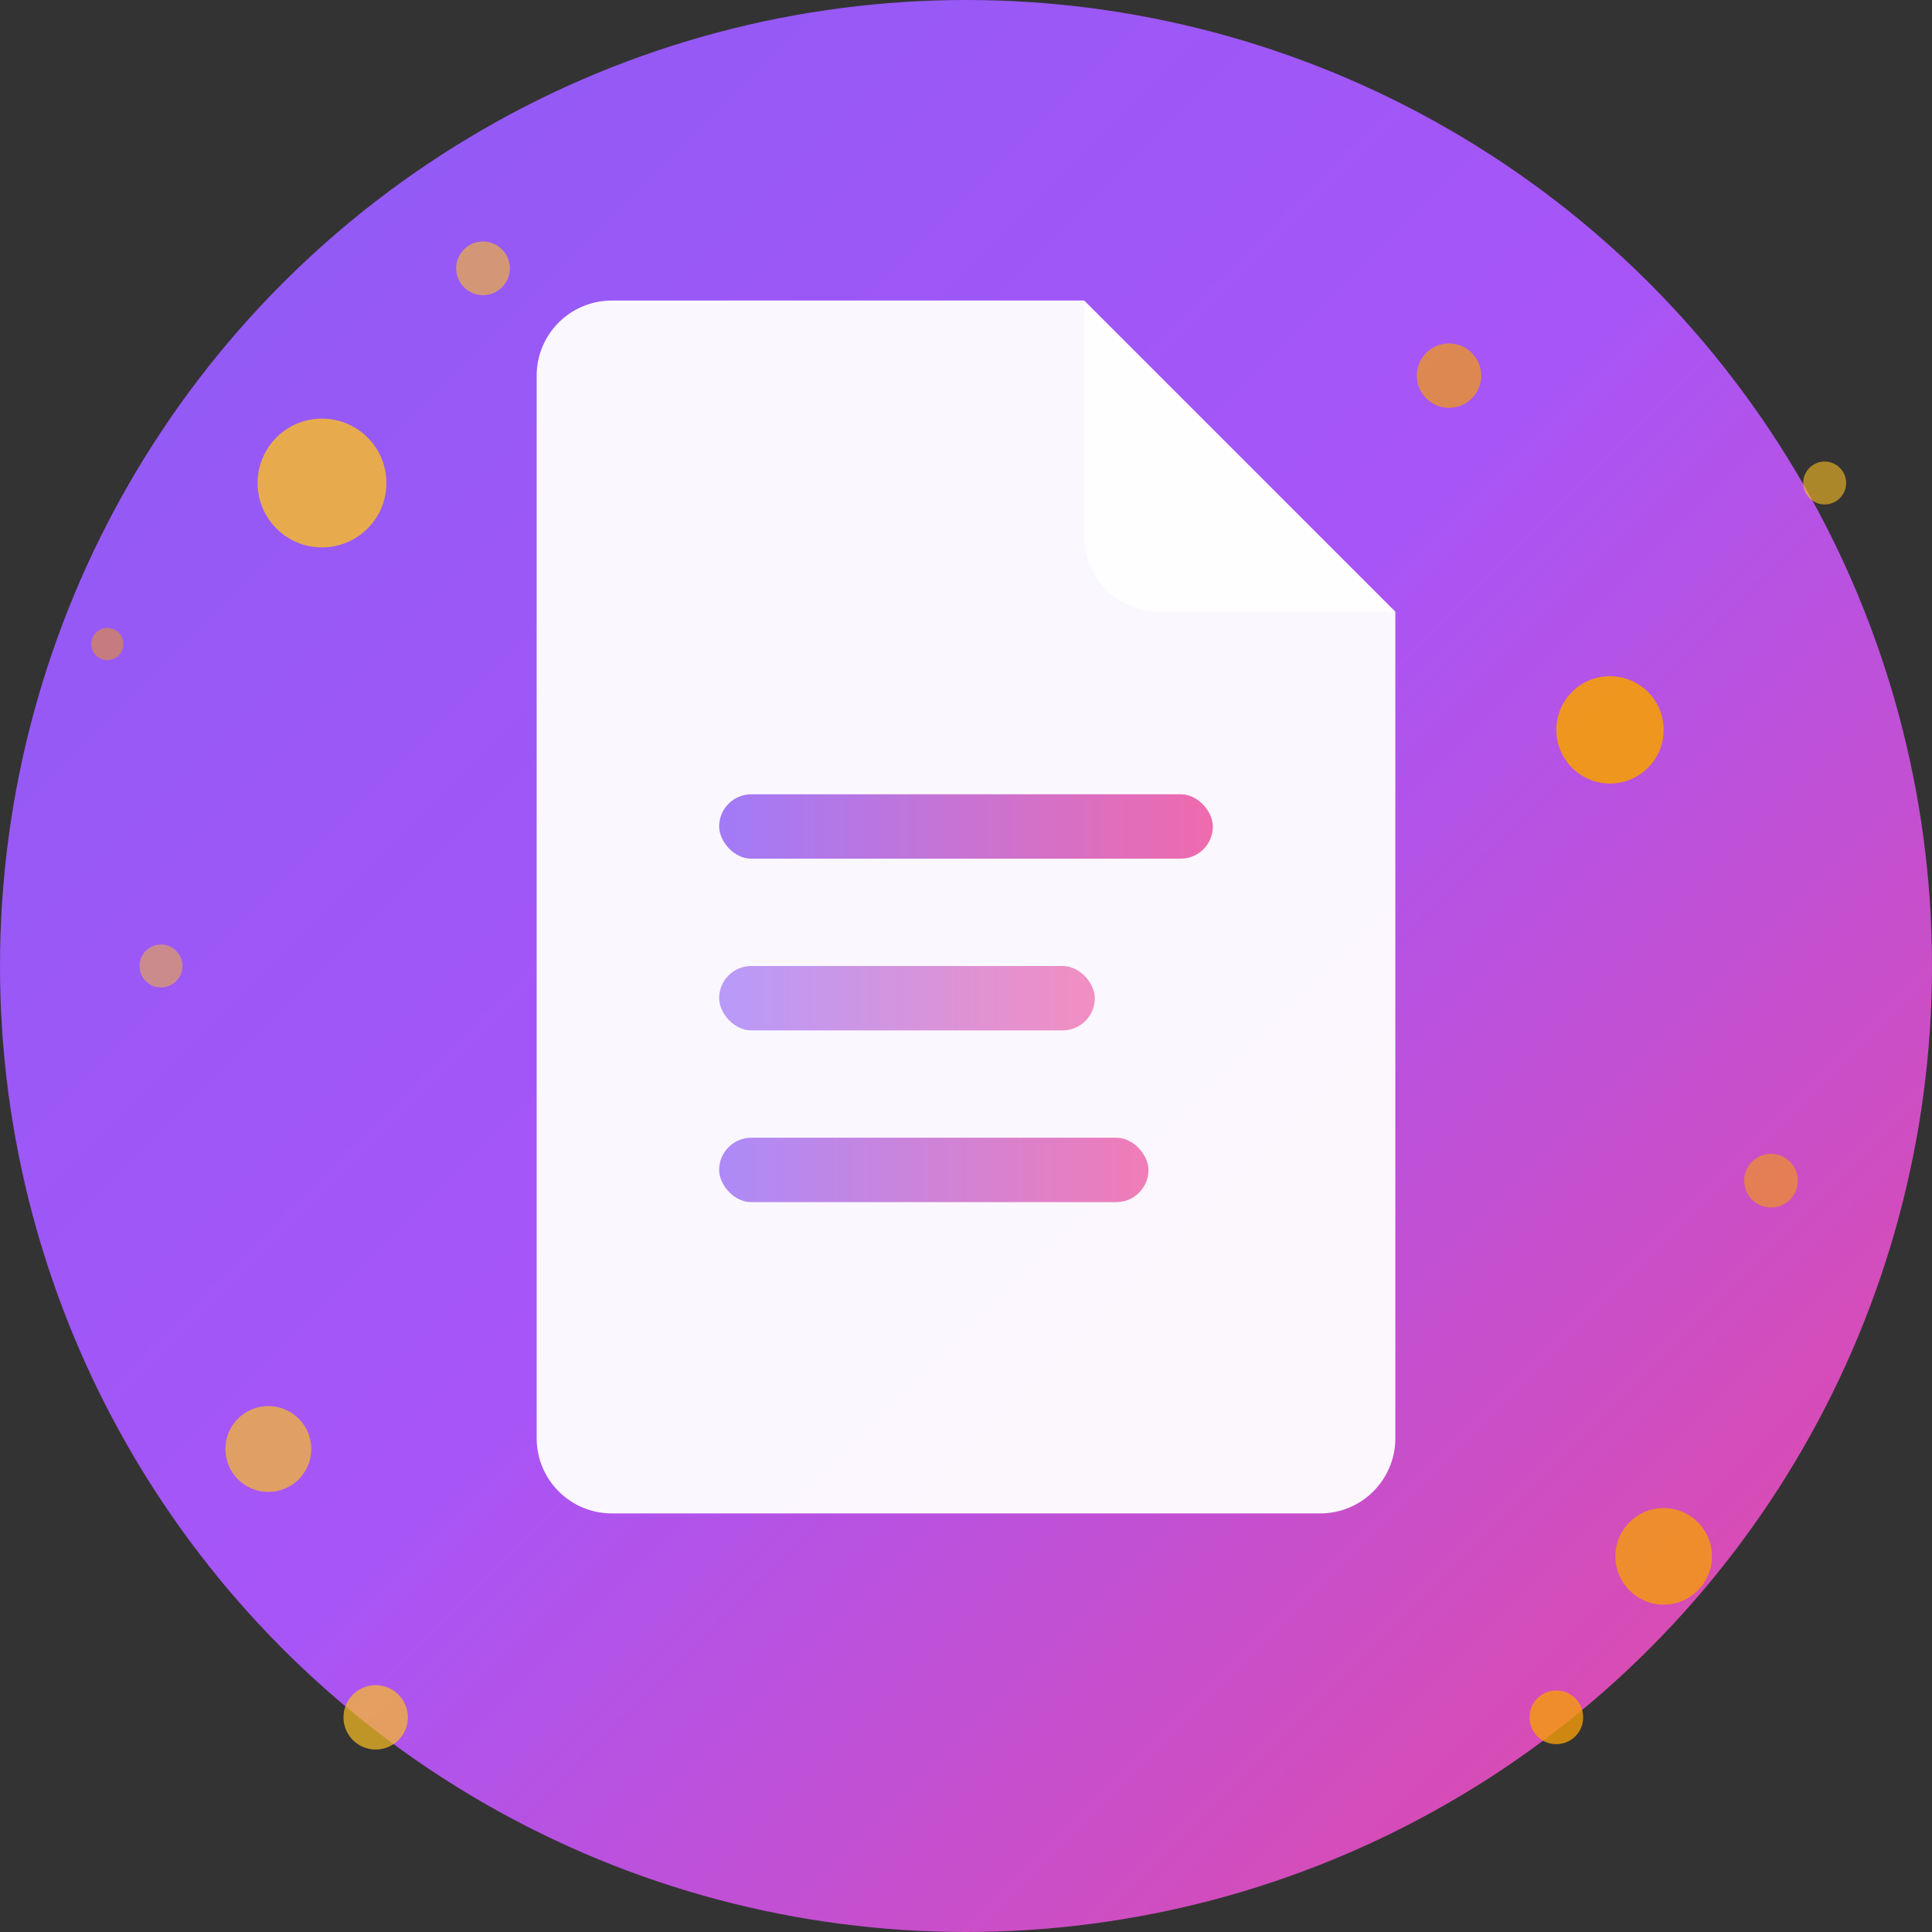 <svg width="180" height="180" viewBox="0 0 180 180" fill="none" xmlns="http://www.w3.org/2000/svg">
  <rect x="0" y="0" width="180" height="180" fill="#333333" stroke="none"/>
  <!-- Background gradient circle -->
  <circle cx="90" cy="90" r="90" fill="url(#gradient)" />
  
  <!-- Note/Document icon -->
  <path d="M50 35C50 31.134 53.134 28 57 28H101L130 57V134C130 137.866 126.866 141 123 141H57C53.134 141 50 137.866 50 134V35Z" fill="white" fill-opacity="0.95"/>
  
  <!-- Folded corner -->
  <path d="M101 28V50C101 53.866 104.134 57 108 57H130L101 28Z" fill="white" fill-opacity="0.7"/>
  
  <!-- Text lines -->
  <rect x="67" y="74" width="46" height="6" rx="3" fill="url(#textGradient)" fill-opacity="0.8"/>
  <rect x="67" y="90" width="35" height="6" rx="3" fill="url(#textGradient)" fill-opacity="0.6"/>
  <rect x="67" y="106" width="40" height="6" rx="3" fill="url(#textGradient)" fill-opacity="0.7"/>
  
  <!-- Sparkle elements -->
  <circle cx="30" cy="45" r="6" fill="#fbbf24" opacity="0.8"/>
  <circle cx="150" cy="68" r="5" fill="#f59e0b" opacity="0.9"/>
  <circle cx="25" cy="135" r="4" fill="#fbbf24" opacity="0.7"/>
  <circle cx="155" cy="145" r="4.5" fill="#f59e0b" opacity="0.8"/>
  
  <!-- Small sparkle dots -->
  <circle cx="45" cy="25" r="2.5" fill="#fbbf24" opacity="0.6"/>
  <circle cx="135" cy="35" r="3" fill="#f59e0b" opacity="0.7"/>
  <circle cx="15" cy="90" r="2" fill="#fbbf24" opacity="0.5"/>
  <circle cx="165" cy="110" r="2.5" fill="#f59e0b" opacity="0.6"/>
  
  <!-- Additional sparkles for richness -->
  <circle cx="35" cy="160" r="3" fill="#fbbf24" opacity="0.7"/>
  <circle cx="145" cy="160" r="2.5" fill="#f59e0b" opacity="0.8"/>
  <circle cx="170" cy="45" r="2" fill="#fbbf24" opacity="0.6"/>
  <circle cx="10" cy="60" r="1.5" fill="#f59e0b" opacity="0.5"/>
  
  <defs>
    <linearGradient id="gradient" x1="0%" y1="0%" x2="100%" y2="100%">
      <stop offset="0%" style="stop-color:#8b5cf6;stop-opacity:1" />
      <stop offset="50%" style="stop-color:#a855f7;stop-opacity:1" />
      <stop offset="100%" style="stop-color:#ec4899;stop-opacity:1" />
    </linearGradient>
    <linearGradient id="textGradient" x1="0%" y1="0%" x2="100%" y2="0%">
      <stop offset="0%" style="stop-color:#8b5cf6;stop-opacity:1" />
      <stop offset="100%" style="stop-color:#ec4899;stop-opacity:1" />
    </linearGradient>
  </defs>
</svg>
